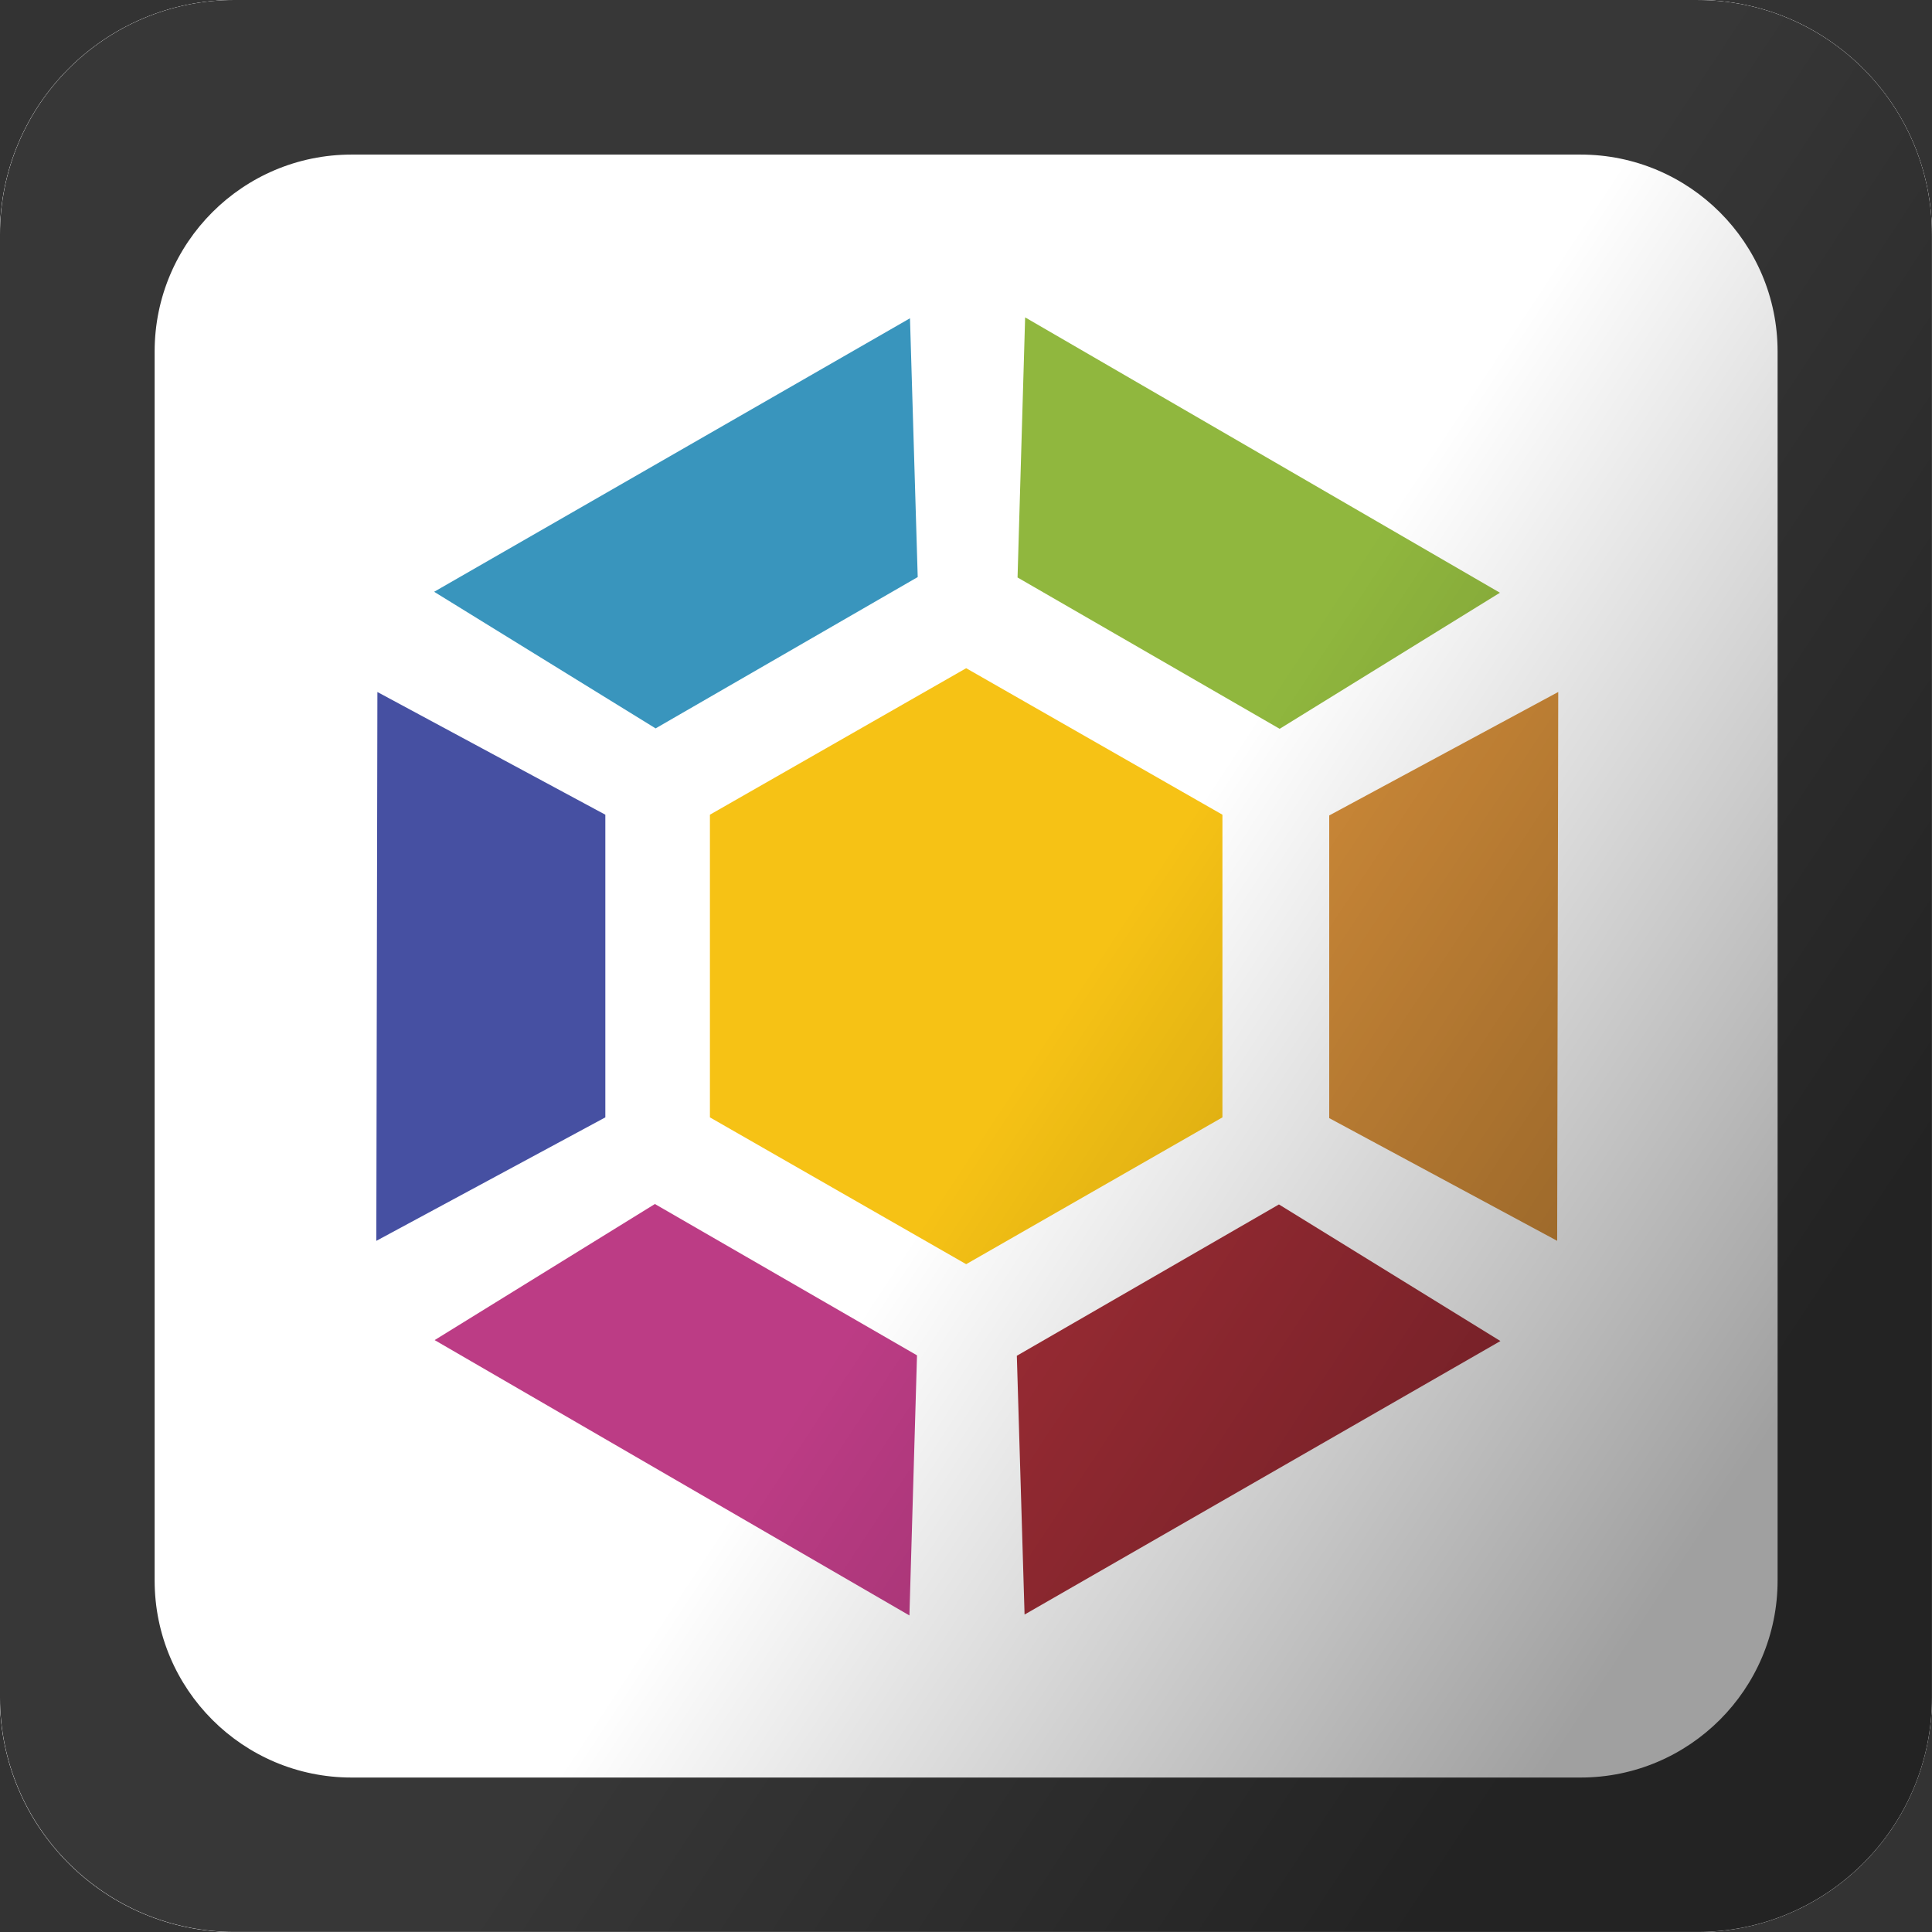 <svg xmlns="http://www.w3.org/2000/svg" viewBox="0 0 100 100"><rect x="0" y="0" width="100" height="100" fill="#333333" stroke="none"/><defs><linearGradient y2="61.751" x2="48.727" y1="85.34" x1="84.49" gradientUnits="userSpaceOnUse" id="0"><stop stop-opacity=".374"/><stop offset="1" stop-opacity="0"/></linearGradient></defs><g fill="#fff"><path d="m87.86 0h-75.73c-6.702 0-12.136 5.434-12.136 12.136v75.73c0 6.702 5.433 12.136 12.136 12.136h75.73c6.702 0 12.136-5.433 12.136-12.136v-75.73c0-6.702-5.433-12.136-12.136-12.136"/><path d="m12.138 0c-6.702 0-12.138 5.435-12.138 12.138v75.72c0 6.702 5.435 12.138 12.138 12.138h75.72c6.702 0 12.138-5.435 12.138-12.138v-75.72c0-6.702-5.435-12.137-12.138-12.137h-75.72"/></g><path d="m12.138 0c-6.702 0-12.138 5.435-12.138 12.138v75.72c0 6.702 5.435 12.138 12.138 12.138h75.72c6.702 0 12.137-5.435 12.138-12.138v-75.72c0-6.702-5.435-12.137-12.138-12.137h-75.72m6.06 8h63.61c5.63 0 10.2 4.564 10.2 10.194v63.61c0 5.63-4.57 10.2-10.2 10.2h-63.61c-5.63 0-10.194-4.57-10.194-10.2v-63.61c0-5.63 4.564-10.194 10.194-10.194" fill-opacity=".784"/><g transform="matrix(.468 0 0 .468-210.17-41.999)"><path d="m584.28 213.32v-33.473l-28.342-16.203-28.342 16.203v33.473l28.342 16.238z" fill="#f6c215"/><path d="m516.03 213.32v-33.473l-25.21-13.571-.119 60.701z" fill="#4650a2"/><path d="m550.5 239.64l-28.989-16.737-24.36 15.05 52.51 30.454z" fill="#bc3c85"/><path d="m590.53 222.95l-28.989 16.737.855 28.621 52.628-30.25z" fill="#a02d36"/><path d="m561.62 153.61l28.989 16.737 24.36-15.05-52.51-30.454z" fill="#90b73e"/><path d="m521.59 170.3l28.989-16.737-.855-28.621-52.628 30.25z" fill="#3995bd"/><path d="m596.09 179.93v33.473l25.21 13.571.119-60.701z" fill="#d18c39"/></g><path d="m12.14-.002c-6.702 0-12.138 5.435-12.138 12.138v75.73c0 6.702 5.435 12.138 12.138 12.137h75.72c6.702 0 12.137-5.435 12.138-12.137v-75.73c0-6.702-5.435-12.138-12.138-12.138z" fill="url(#0)"/></svg>